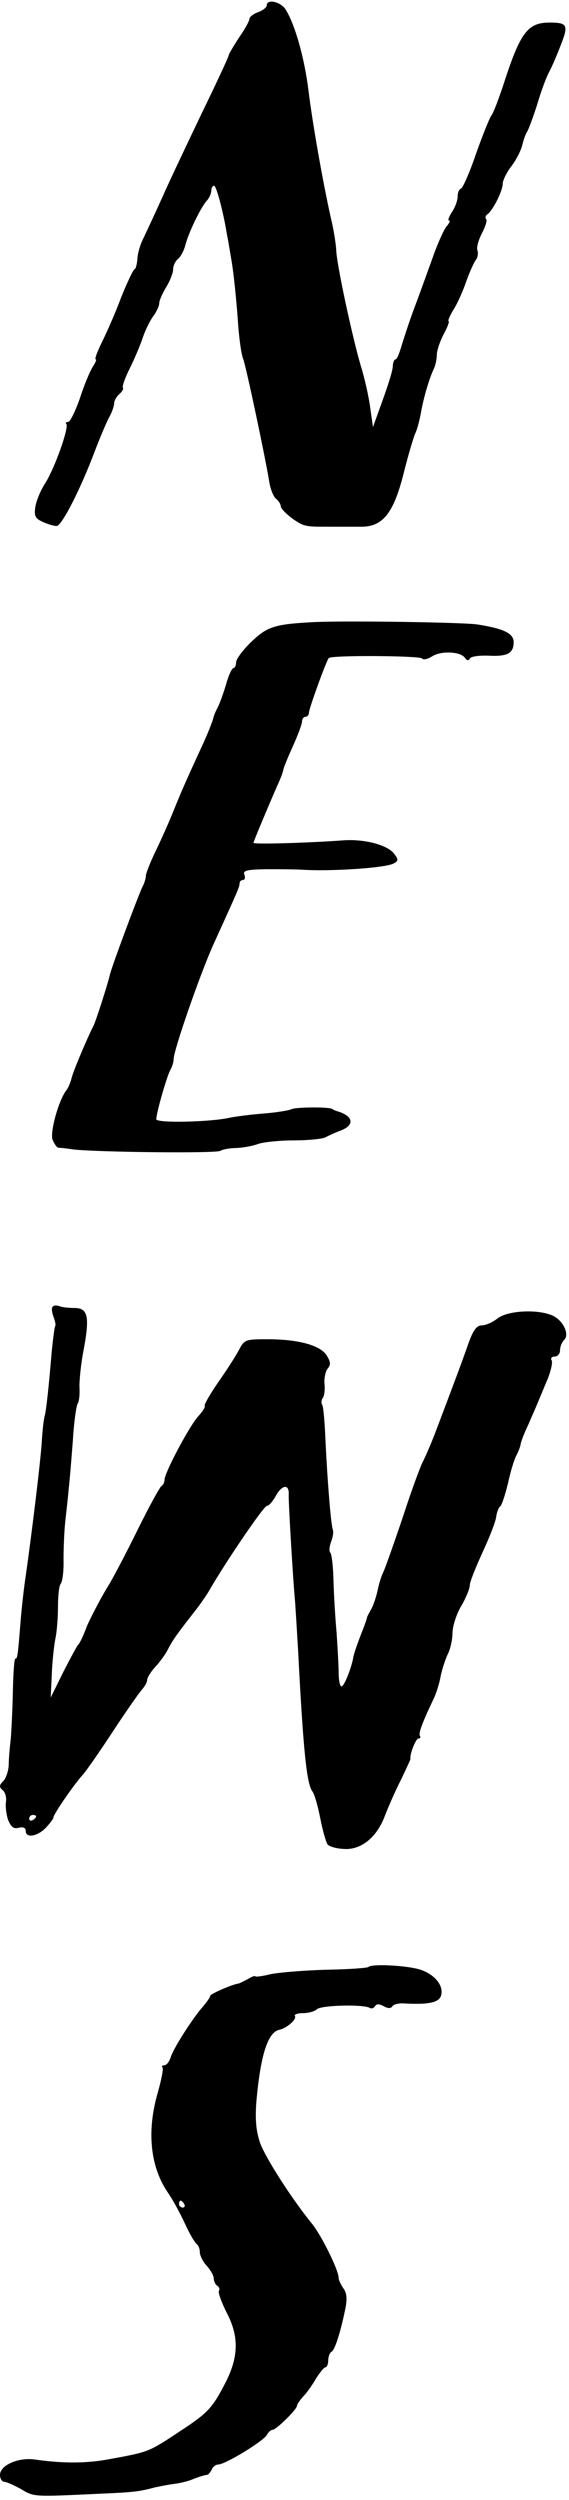 <?xml version="1.0" encoding="UTF-8"?>
<svg width="164px" height="720px" viewBox="0 0 164 720" version="1.1" xmlns="http://www.w3.org/2000/svg" xmlns:xlink="http://www.w3.org/1999/xlink">
    <title>news</title>
    <g id="Home-pages" stroke="none" stroke-width="1" fill="none" fill-rule="evenodd">
        <g id="News" transform="translate(-192, -37)" fill="#000000" fill-rule="nonzero">
            <g id="news" transform="translate(192, 37)">
                <g id="Group" transform="translate(82, 359.9) scale(-1, 1) rotate(-180) translate(-82, -359.9) translate(0, 0.4)">
                    <path d="M91.048,540.256 C79.248,539.656 77.148,539.056 72.448,534.556 C70.048,532.256 68.048,529.556 68.048,528.656 C68.048,527.756 67.648,526.956 67.248,526.956 C66.848,526.956 65.848,524.856 65.148,522.256 C64.348,519.556 63.248,516.556 62.648,515.456 C62.048,514.356 61.548,513.056 61.448,512.456 C61.348,511.956 60.148,508.756 58.648,505.456 C53.848,495.056 52.348,491.656 50.048,485.956 C48.848,482.956 46.548,477.756 44.948,474.456 C43.348,471.156 42.048,467.856 42.048,467.156 C42.048,466.456 41.648,465.156 41.148,464.156 C40.148,462.356 31.948,440.356 31.648,438.556 C31.048,435.956 27.648,425.356 26.948,423.956 C25.148,420.456 20.848,410.356 20.548,408.556 C20.248,407.556 19.748,406.256 19.248,405.556 C16.948,402.756 14.348,393.356 15.148,391.156 C15.648,389.956 16.348,388.956 16.748,388.856 C17.148,388.856 19.148,388.656 21.048,388.356 C27.948,387.556 62.548,387.156 63.548,387.956 C64.148,388.356 66.148,388.756 68.148,388.756 C70.148,388.856 72.948,389.356 74.448,389.956 C75.948,390.456 80.548,390.956 84.648,390.956 C88.748,390.956 92.848,391.356 93.848,391.856 C94.748,392.356 96.748,393.256 98.348,393.856 C102.448,395.456 101.748,398.156 96.848,399.456 C96.348,399.656 95.948,399.856 95.848,399.956 C95.148,400.656 85.348,400.556 84.048,399.956 C83.248,399.556 79.448,398.956 75.548,398.656 C71.748,398.356 67.448,397.756 66.048,397.456 C60.748,396.256 45.048,395.856 45.048,397.056 C45.048,398.856 48.048,409.256 49.048,411.156 C49.648,412.156 50.048,413.556 50.048,414.356 C50.048,416.956 57.848,439.356 61.548,447.456 C68.448,462.656 69.048,463.956 69.048,464.956 C69.048,465.456 69.448,465.956 70.048,465.956 C70.548,465.956 70.748,466.656 70.448,467.456 C69.948,468.656 71.048,468.956 76.648,469.056 C80.448,469.056 85.548,469.056 88.048,468.856 C96.348,468.456 111.448,469.456 113.548,470.756 C114.848,471.456 114.848,471.856 113.648,473.456 C111.748,476.056 104.948,477.856 98.748,477.356 C89.248,476.656 73.048,476.156 73.048,476.656 C73.048,476.956 76.748,485.856 79.848,492.956 C80.748,494.856 81.548,496.956 81.648,497.656 C81.748,498.356 83.048,501.456 84.448,504.556 C85.848,507.656 87.048,510.856 87.048,511.556 C87.048,512.356 87.548,512.956 88.048,512.956 C88.648,512.956 89.048,513.556 89.048,514.156 C89.048,515.256 93.948,528.856 94.748,529.856 C95.348,530.756 121.148,530.556 121.648,529.756 C121.948,529.256 123.248,529.556 124.548,530.356 C127.148,532.056 132.948,531.756 134.048,529.856 C134.548,529.156 135.048,529.056 135.448,529.756 C135.748,530.356 138.148,530.656 140.848,530.556 C146.248,530.256 148.048,531.256 148.048,534.456 C148.048,536.956 145.248,538.356 137.548,539.556 C133.448,540.156 101.148,540.656 91.048,540.256 Z" id="Path"></path>
                    <path d="M76.9,717.9 C76.9,717.3 75.8,716.4 74.4,715.9 C73,715.4 71.9,714.5 71.9,714 C71.9,713.4 70.6,711 68.9,708.6 C67.3,706.1 65.9,703.8 65.9,703.4 C65.9,703.1 62.5,695.7 58.3,687.1 C54.2,678.5 48.9,667.4 46.7,662.4 C44.5,657.5 42,652.2 41.3,650.7 C40.5,649.2 39.7,646.6 39.6,644.9 C39.5,643.3 39.1,641.9 38.8,641.9 C38.5,641.9 36.7,638.2 34.9,633.7 C33.2,629.1 30.6,623.3 29.3,620.7 C28,618 27.2,615.9 27.6,615.9 C27.9,615.9 27.5,614.9 26.7,613.7 C25.9,612.4 24.2,608.4 23,604.6 C21.7,600.9 20.2,597.9 19.7,597.9 C19.1,597.9 18.8,597.6 19.1,597.3 C20,596.5 15.9,584.9 13.2,580.5 C11.8,578.4 10.5,575.3 10.2,573.5 C9.8,570.8 10.1,570.1 12.3,569.1 C13.8,568.4 15.6,567.9 16.3,567.9 C17.8,567.9 23.2,578.5 27.3,589.4 C28.8,593.3 30.6,597.6 31.4,599.1 C32.2,600.5 32.9,602.4 32.9,603.2 C32.9,604 33.6,605.2 34.4,605.9 C35.2,606.6 35.7,607.4 35.4,607.8 C35.2,608.2 36.1,610.7 37.4,613.3 C38.7,615.9 40.3,619.7 41,621.7 C41.6,623.7 43,626.6 44,628.1 C45.1,629.5 45.9,631.3 45.9,632.1 C45.9,632.8 46.8,634.9 47.9,636.7 C49,638.5 49.9,640.8 49.9,641.8 C49.9,642.8 50.5,644.2 51.3,644.8 C52.1,645.5 53,647.2 53.4,648.7 C54.2,652.1 58,660 59.7,661.7 C60.3,662.4 60.9,663.7 60.9,664.5 C60.9,665.3 61.3,665.9 61.7,665.9 C62.4,665.9 64.5,657.7 65.4,651.9 C65.6,651.1 66.2,647.5 66.8,643.9 C67.4,640.3 68.1,633.1 68.5,627.9 C68.8,622.8 69.5,617.4 70.1,616 C71,613.5 76.4,588 77.6,580.7 C77.9,578.6 78.8,576.4 79.5,575.8 C80.3,575.2 80.9,574.2 80.9,573.7 C80.9,572.4 85.7,568.6 87.8,568.1 C89.6,567.7 89.8,567.7 95.9,567.7 C98.4,567.7 102.1,567.7 104.2,567.7 C110.4,567.7 113.5,571.7 116.4,583.3 C117.7,588.5 119.2,593.5 119.7,594.6 C120.2,595.6 120.9,598.2 121.3,600.4 C122.1,605 123.8,610.6 125,613.1 C125.5,614.1 125.9,615.9 125.9,617.2 C125.9,618.4 126.8,621.1 127.9,623.2 C129,625.2 129.6,626.9 129.3,626.9 C129,626.9 129.6,628.4 130.7,630.2 C131.8,631.9 133.5,635.7 134.4,638.4 C135.4,641.2 136.7,644 137.2,644.6 C137.7,645.3 137.9,646.5 137.6,647.3 C137.3,648.1 137.9,650.3 138.9,652.2 C139.9,654.1 140.5,656 140.1,656.3 C139.8,656.7 139.9,657.3 140.5,657.7 C142,658.7 144.9,664.4 144.9,666.5 C144.9,667.4 146,669.7 147.3,671.4 C148.7,673.2 150.1,675.9 150.5,677.5 C150.9,679.1 151.5,680.9 151.9,681.4 C152.3,682 153.6,685.5 154.8,689.2 C155.9,693 157.5,697.3 158.3,698.7 C159.1,700.2 160.6,703.7 161.7,706.6 C163.9,712.2 163.5,712.9 158.4,712.9 C152,712.9 149.9,710 144.9,694.4 C143.6,690.6 142.2,686.8 141.6,686.1 C141.1,685.4 139.1,680.5 137.2,675.1 C135.4,669.8 133.4,665.3 132.9,665.1 C132.3,664.9 131.9,663.9 131.9,662.8 C131.9,661.7 131.2,659.7 130.3,658.4 C129.4,657 129,655.9 129.4,655.9 C129.9,655.9 129.5,655.1 128.7,654.2 C127.9,653.2 126,649 124.6,644.9 C123.1,640.8 120.8,634.3 119.3,630.4 C117.9,626.6 116.3,621.7 115.7,619.7 C115.1,617.6 114.4,615.9 114,615.9 C113.6,615.9 113.2,614.9 113.2,613.7 C113.1,612.4 111.7,608 110.2,603.9 L107.5,596.4 L106.7,602 C106.3,605.1 105.1,610.5 104,614 C101.6,622.1 96.9,643.8 96.9,647.6 C96.8,649.1 96.2,653.3 95.3,656.9 C93,667.3 90.1,683.7 88.9,693.4 C87.8,702.5 85,712.5 82.3,716.7 C80.9,718.9 76.9,719.8 76.9,717.9 Z" id="Path"></path>
                    <path d="M106.2,152.895 C105.9,152.595 100.4,152.195 93.9,152.095 C87.4,151.895 80.2,151.295 77.9,150.795 C75.5,150.195 73.6,149.995 73.6,150.195 C73.6,150.495 72.6,150.095 71.4,149.395 C70.1,148.695 68.9,148.095 68.6,148.095 C66.7,147.795 60.6,145.095 60.6,144.595 C60.6,144.195 59.6,142.795 58.5,141.495 C55.5,138.095 50,129.495 49.2,126.895 C48.8,125.595 48,124.595 47.4,124.595 C46.8,124.595 46.5,124.295 46.8,123.995 C47.2,123.695 46.5,120.395 45.5,116.795 C42.2,105.495 43.3,95.095 48.6,87.595 C49.7,85.995 51.8,82.195 53.2,79.195 C54.6,76.095 56.2,73.395 56.7,73.095 C57.2,72.695 57.6,71.695 57.6,70.695 C57.6,69.795 58.5,67.995 59.6,66.795 C60.7,65.595 61.6,63.995 61.6,63.195 C61.6,62.395 62.1,61.395 62.6,61.095 C63.2,60.695 63.4,60.095 63.1,59.595 C62.8,59.195 63.8,56.395 65.3,53.395 C68.9,46.595 68.8,40.695 65.1,33.395 C61.4,26.195 60.1,24.595 52.8,19.795 C42.7,13.095 43.3,13.295 31.3,11.095 C24.8,9.895 18.2,9.895 10.3,10.995 C5.4,11.795 -9.97602001e-11,9.395 -9.97602001e-11,6.595 C-9.97602001e-11,5.495 0.6,4.595 1.3,4.595 C1.9,4.595 4.1,3.595 6.1,2.495 C9.9,0.195 9.7,0.295 29.1,1.195 C38.3,1.595 40.2,1.795 44.6,2.995 C46,3.295 48.5,3.795 50.1,3.995 C51.8,4.195 54.4,4.795 55.9,5.495 C57.5,6.095 59.1,6.595 59.6,6.595 C60,6.595 60.6,7.295 61,8.095 C61.3,8.895 62.2,9.595 62.9,9.595 C64.9,9.595 75.9,16.295 76.9,18.095 C77.3,18.895 78.1,19.595 78.6,19.595 C79.6,19.595 85.6,25.495 85.6,26.495 C85.6,26.895 86.4,28.095 87.4,29.195 C88.4,30.195 90.1,32.595 91.1,34.395 C92.2,36.095 93.4,37.595 93.8,37.595 C94.2,37.595 94.6,38.495 94.6,39.495 C94.6,40.595 95,41.795 95.6,42.095 C96.6,42.695 98.3,48.295 99.6,54.795 C100.1,57.395 99.9,59.095 99,60.295 C98.3,61.295 97.6,62.695 97.6,63.395 C97.6,65.595 92.5,75.895 89.8,79.095 C83.9,86.395 76.4,98.095 74.9,102.395 C73.8,105.795 73.5,108.995 73.9,114.195 C75.1,127.595 77.2,134.095 80.5,134.795 C82.7,135.295 85.6,137.795 85,138.795 C84.7,139.195 85.8,139.595 87.3,139.595 C88.9,139.595 90.7,140.095 91.3,140.695 C92.5,141.895 104.8,142.195 106.6,141.095 C107.1,140.795 107.7,140.995 108.1,141.595 C108.5,142.295 109.3,142.295 110.6,141.595 C111.8,140.895 112.7,140.895 113.1,141.595 C113.4,142.095 114.9,142.495 116.4,142.395 C123.3,141.995 126.5,142.595 127.1,144.595 C128,147.395 125.4,150.695 121.2,152.095 C117.7,153.295 107.2,153.895 106.2,152.895 Z M53.1,84.595 C53.4,84.095 53.2,83.595 52.7,83.595 C52.1,83.595 51.6,84.095 51.6,84.595 C51.6,85.195 51.8,85.595 52,85.595 C52.3,85.595 52.8,85.195 53.1,84.595 Z" id="Shape"></path>
                    <path d="M15.213,343.086 C14.813,342.786 14.913,341.486 15.413,340.186 C15.913,338.886 16.113,337.686 15.913,337.486 C15.713,337.286 15.313,333.986 14.913,330.186 C14.013,319.386 13.313,313.286 12.913,311.686 C12.613,310.886 12.213,307.286 12.013,303.686 C11.513,297.086 9.313,279.086 7.513,266.186 C6.913,262.386 6.213,256.086 5.913,252.186 C5.113,242.186 5.013,241.686 4.413,241.686 C4.113,241.686 3.813,237.486 3.713,232.386 C3.613,227.386 3.313,221.186 3.113,218.686 C2.813,216.186 2.513,212.786 2.513,210.986 C2.413,209.286 1.713,207.186 0.913,206.386 C-0.287,205.186 -0.287,204.686 0.813,203.786 C1.513,203.186 1.913,201.686 1.713,200.386 C1.513,199.186 1.813,196.886 2.313,195.286 C3.213,193.186 3.913,192.586 5.413,192.986 C6.713,193.286 7.413,192.986 7.413,192.086 C7.413,189.886 10.813,190.486 13.213,192.986 C14.413,194.286 15.413,195.586 15.413,195.986 C15.413,196.886 21.413,205.586 23.813,208.186 C24.813,209.286 28.713,214.886 32.513,220.686 C36.313,226.486 40.113,231.886 40.913,232.786 C41.713,233.686 42.413,234.886 42.413,235.586 C42.413,236.186 43.513,237.986 44.813,239.386 C46.113,240.786 47.813,243.086 48.513,244.586 C49.813,247.086 51.013,248.786 56.413,255.686 C57.813,257.486 59.613,260.086 60.413,261.486 C64.813,269.186 76.013,285.686 76.913,285.686 C77.513,285.686 78.713,287.086 79.613,288.786 C81.413,291.886 83.413,291.986 83.213,288.886 C83.113,286.986 84.413,265.286 84.913,259.686 C85.113,257.786 85.513,250.786 85.913,244.186 C87.413,214.886 88.413,205.686 90.013,203.486 C90.613,202.786 91.613,199.286 92.313,195.686 C93.013,192.086 94.013,188.686 94.413,188.186 C94.913,187.586 96.913,186.986 99.013,186.886 C104.013,186.486 108.613,190.186 110.913,196.386 C111.913,198.986 114.013,203.786 115.613,206.886 C117.113,210.086 118.413,212.786 118.313,212.886 C118.013,213.986 119.813,218.686 120.613,218.686 C121.113,218.686 121.313,219.086 121.013,219.486 C120.613,220.186 121.613,223.086 125.013,230.186 C125.813,231.886 126.713,234.786 127.013,236.686 C127.413,238.586 128.313,241.386 129.013,242.886 C129.813,244.386 130.413,247.186 130.413,248.986 C130.413,250.886 131.513,254.486 132.913,256.786 C134.313,259.186 135.413,261.886 135.413,262.886 C135.413,263.786 137.113,267.986 139.113,272.386 C141.113,276.686 142.913,281.286 143.013,282.586 C143.213,283.886 143.713,285.286 144.213,285.586 C144.613,285.886 145.613,288.886 146.413,292.186 C147.113,295.486 148.213,299.086 148.813,300.186 C149.413,301.286 149.913,302.686 150.013,303.186 C150.013,303.786 151.013,306.486 152.313,309.186 C153.513,311.986 154.913,315.086 155.313,316.186 C155.813,317.286 156.913,320.086 157.913,322.386 C158.813,324.686 159.313,326.986 159.013,327.586 C158.613,328.186 159.013,328.686 159.813,328.686 C160.713,328.686 161.413,329.486 161.413,330.486 C161.413,331.486 161.913,332.786 162.613,333.486 C164.313,335.186 162.113,339.486 158.813,340.686 C154.413,342.386 146.213,341.886 143.413,339.686 C142.013,338.586 140.013,337.686 138.913,337.686 C137.413,337.686 136.413,336.386 135.013,332.486 C134.013,329.586 132.113,324.386 130.813,320.986 C129.513,317.486 127.313,311.686 125.913,307.986 C124.513,304.186 122.713,300.086 122.013,298.686 C121.213,297.286 118.513,289.886 116.013,282.186 C113.413,274.486 110.913,267.486 110.513,266.686 C110.013,265.786 109.313,263.586 108.913,261.686 C108.513,259.786 107.713,257.286 107.113,256.186 C106.513,255.086 105.913,253.986 105.813,253.686 C105.813,253.386 105.413,252.286 105.013,251.186 C104.613,250.086 103.713,247.886 103.113,246.186 C102.513,244.586 101.913,242.686 101.813,241.986 C101.313,239.086 99.213,233.686 98.413,233.686 C98.013,233.686 97.613,235.386 97.613,237.486 C97.613,239.486 97.313,244.786 97.013,249.186 C96.613,253.586 96.213,260.386 96.113,264.386 C96.013,268.286 95.613,271.786 95.213,272.186 C94.813,272.586 94.913,273.986 95.413,275.286 C95.913,276.586 96.213,278.186 95.913,278.886 C95.313,280.786 94.313,293.886 93.813,304.486 C93.613,309.586 93.213,314.186 92.913,314.686 C92.513,315.286 92.613,316.286 93.113,316.886 C93.513,317.586 93.713,319.486 93.513,320.986 C93.413,322.486 93.813,324.486 94.413,325.186 C95.413,326.386 95.313,327.186 94.113,329.086 C92.213,331.986 85.913,333.686 77.013,333.686 C70.713,333.686 70.413,333.586 68.813,330.486 C67.913,328.786 65.213,324.586 62.813,321.186 C60.413,317.686 58.713,314.686 59.013,314.486 C59.213,314.186 58.413,312.886 57.213,311.586 C54.613,308.786 47.413,295.186 47.413,293.186 C47.413,292.486 47.013,291.686 46.613,291.486 C46.213,291.386 43.013,285.586 39.613,278.686 C36.213,271.786 32.413,264.586 31.213,262.686 C29.313,259.686 25.513,252.386 24.913,250.686 C24.213,248.786 23.013,246.086 22.513,245.686 C22.213,245.386 20.313,241.886 18.213,237.786 L14.613,230.486 L14.913,236.786 C15.013,240.286 15.513,244.986 15.913,247.186 C16.413,249.386 16.713,253.686 16.713,256.686 C16.713,259.686 17.013,262.686 17.513,263.286 C18.013,263.886 18.413,267.086 18.313,270.286 C18.313,273.586 18.513,278.486 18.813,281.186 C19.113,283.986 19.613,288.186 19.813,290.686 C20.113,293.186 20.613,299.486 21.013,304.686 C21.313,309.886 22.013,314.686 22.413,315.186 C22.813,315.786 23.013,317.786 22.913,319.686 C22.813,321.586 23.313,326.586 24.113,330.686 C25.913,340.186 25.313,342.686 21.513,342.686 C19.913,342.686 17.913,342.886 17.213,343.186 C16.413,343.486 15.513,343.486 15.213,343.086 Z M10.413,196.286 C10.413,195.986 10.013,195.486 9.413,195.186 C8.913,194.886 8.413,195.086 8.413,195.586 C8.413,196.186 8.913,196.686 9.413,196.686 C10.013,196.686 10.413,196.486 10.413,196.286 Z" id="Shape"></path>
                </g>
            </g>
        </g>
    </g>
</svg>